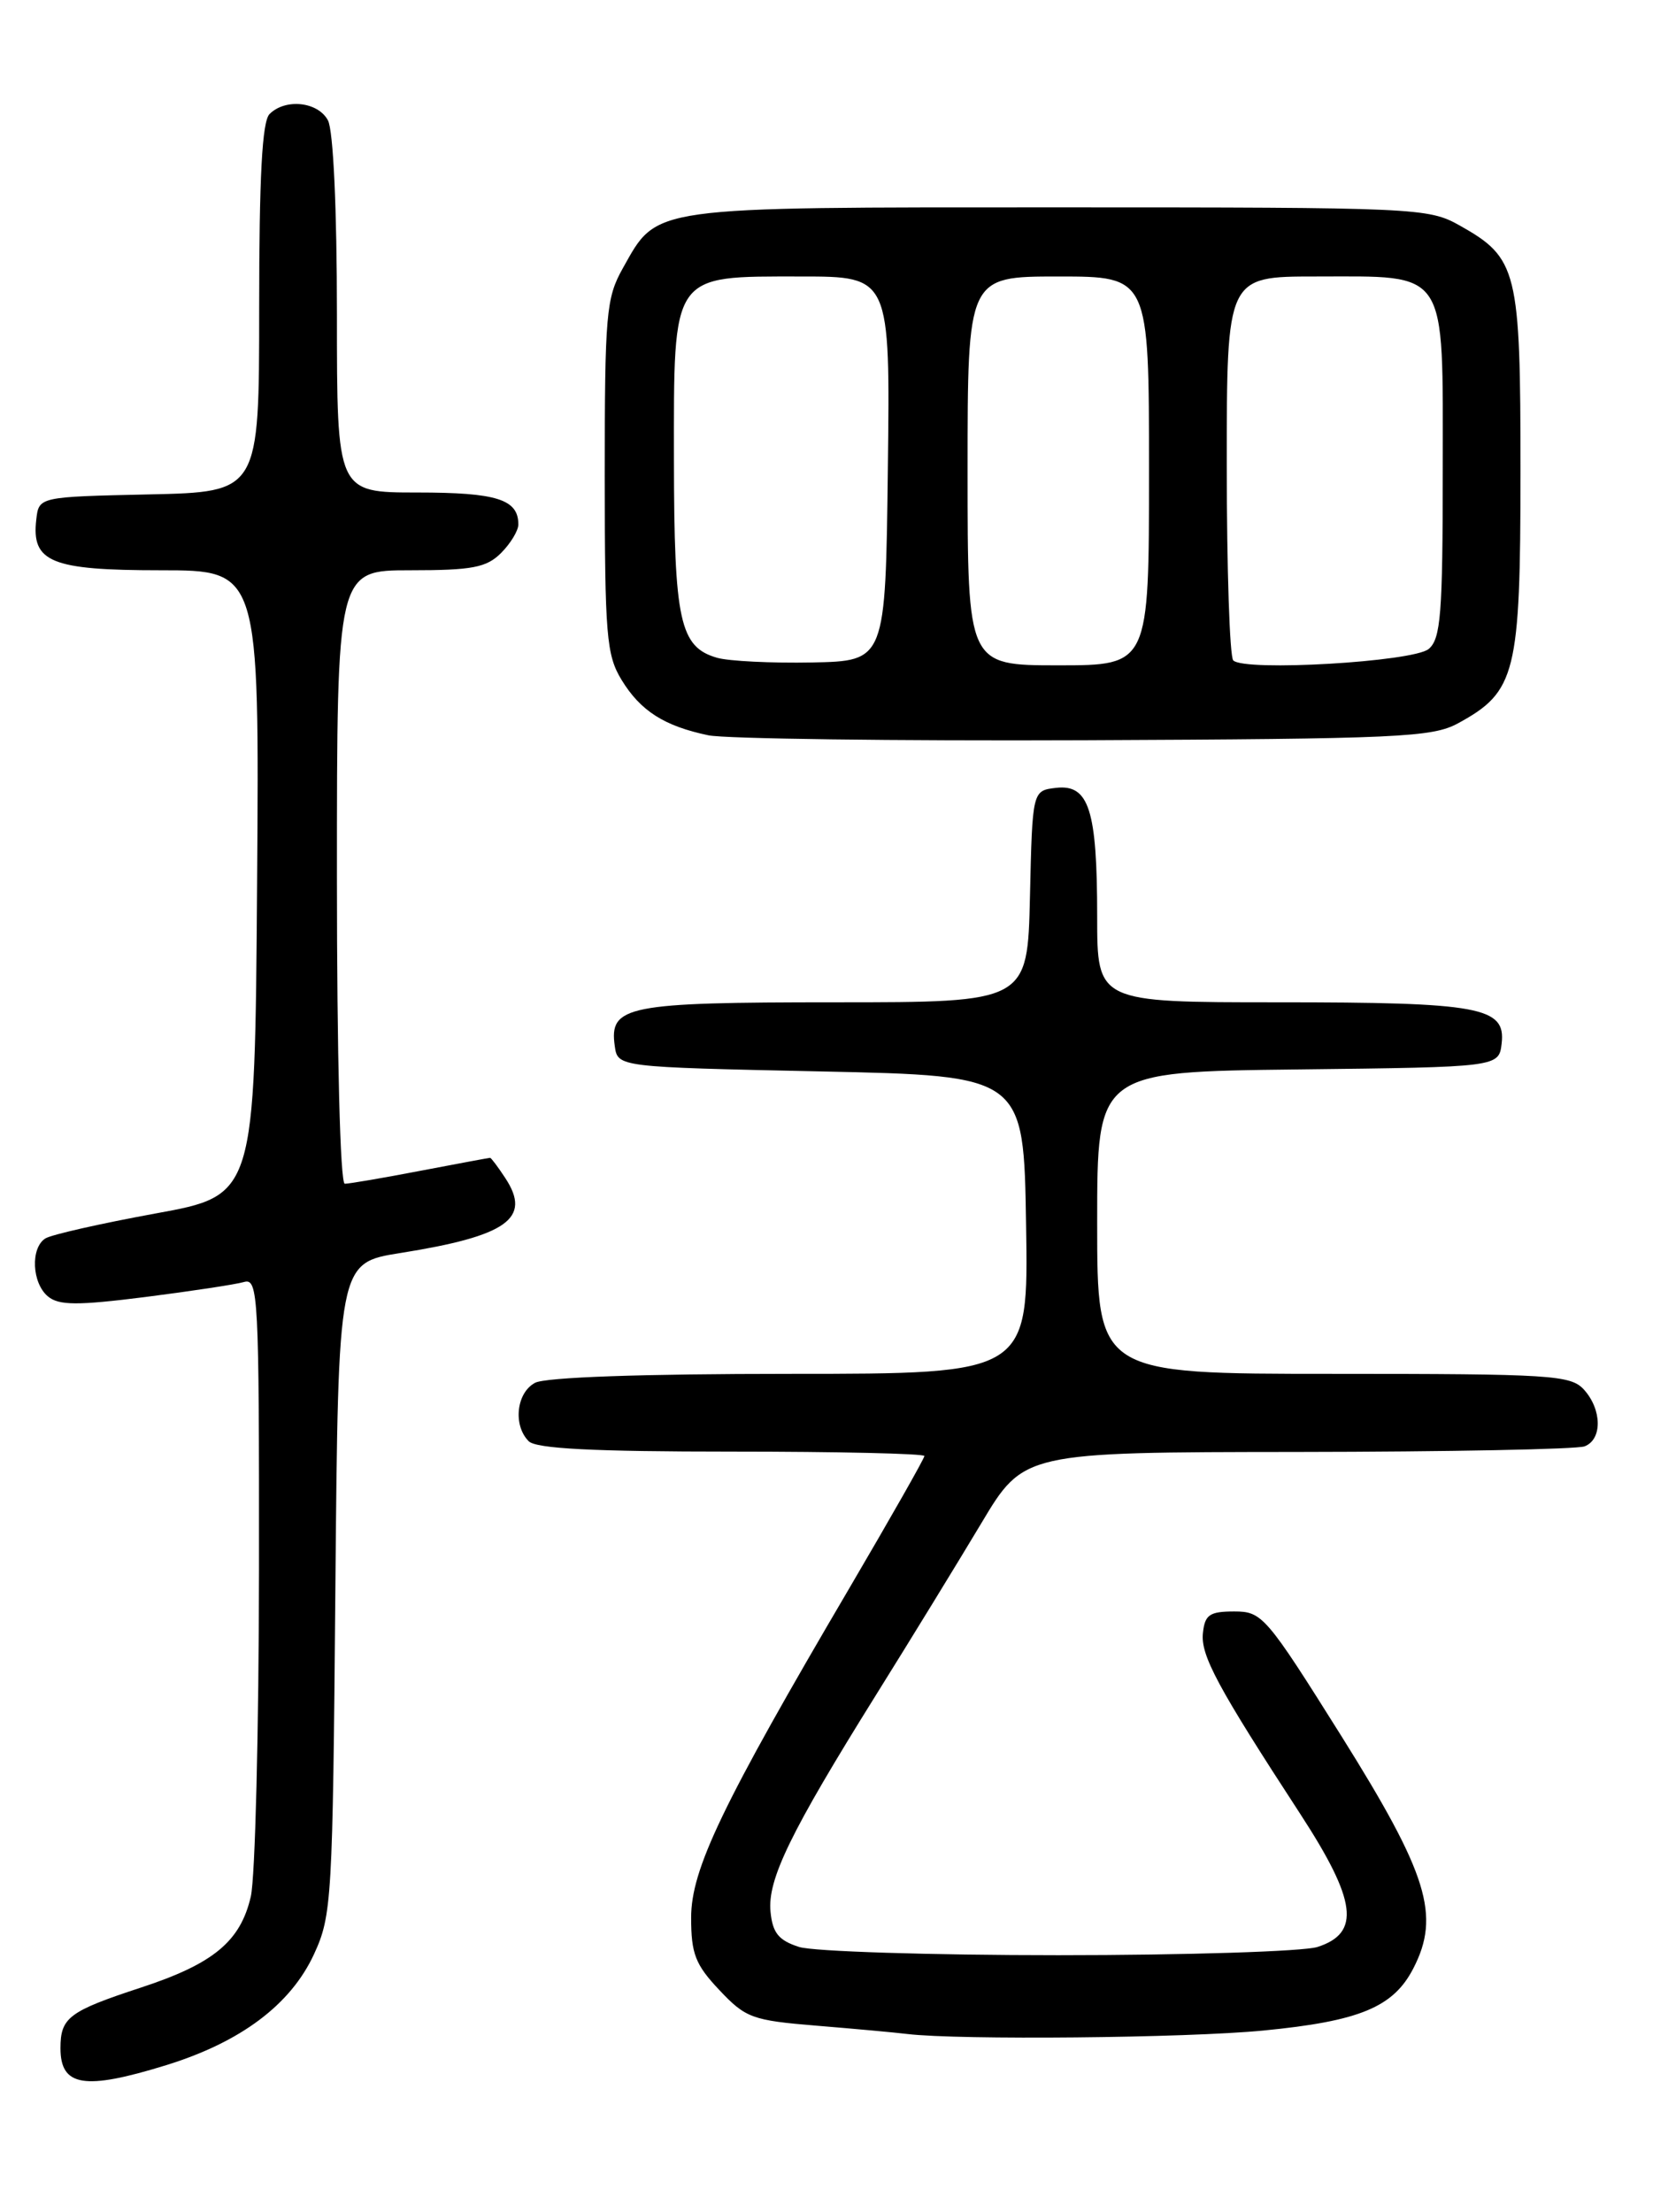 <?xml version="1.0" encoding="UTF-8" standalone="no"?>
<!DOCTYPE svg PUBLIC "-//W3C//DTD SVG 1.1//EN" "http://www.w3.org/Graphics/SVG/1.1/DTD/svg11.dtd" >
<svg xmlns="http://www.w3.org/2000/svg" xmlns:xlink="http://www.w3.org/1999/xlink" version="1.1" viewBox="0 0 194 256">
 <g >
 <path fill="currentColor"
d=" M 19.23 239.01 C 27.87 236.34 33.64 232.01 36.34 226.18 C 38.41 221.69 38.51 219.98 38.82 183.83 C 39.15 146.16 39.15 146.16 46.32 145.02 C 58.71 143.05 61.56 141.02 58.50 136.36 C 57.65 135.06 56.85 134.00 56.73 134.00 C 56.60 134.00 52.97 134.68 48.66 135.50 C 44.35 136.33 40.41 137.00 39.91 137.00 C 39.38 137.00 39.00 122.22 39.00 101.50 C 39.00 66.00 39.00 66.00 47.50 66.00 C 54.67 66.00 56.31 65.69 58.00 64.00 C 59.10 62.90 60.00 61.41 60.00 60.70 C 60.00 57.79 57.51 57.00 48.30 57.00 C 39.00 57.00 39.00 57.00 39.00 36.43 C 39.00 24.17 38.58 15.09 37.96 13.93 C 36.81 11.77 33.04 11.36 31.20 13.20 C 30.34 14.06 30.00 20.46 30.00 35.67 C 30.00 56.94 30.00 56.94 17.25 57.22 C 4.50 57.50 4.50 57.50 4.20 60.12 C 3.62 65.06 5.93 66.00 18.58 66.00 C 30.02 66.00 30.02 66.00 29.76 102.17 C 29.50 138.35 29.50 138.35 18.00 140.44 C 11.68 141.60 5.94 142.89 5.25 143.33 C 3.51 144.43 3.69 148.50 5.55 150.04 C 6.81 151.09 8.95 151.10 16.80 150.11 C 22.14 149.43 27.29 148.65 28.25 148.37 C 29.89 147.90 30.00 149.94 29.98 181.68 C 29.96 200.28 29.54 217.30 29.03 219.50 C 27.83 224.69 24.70 227.28 16.31 230.03 C 7.97 232.77 7.00 233.50 7.00 237.04 C 7.00 241.49 9.76 241.94 19.23 239.01 Z  M 146.25 235.00 C 157.37 233.92 161.28 232.30 163.59 227.82 C 166.76 221.69 165.28 216.91 155.28 200.94 C 146.54 187.01 146.10 186.50 142.86 186.50 C 140.01 186.50 139.46 186.88 139.24 189.00 C 138.96 191.58 140.93 195.24 150.55 210.00 C 157.04 219.98 157.52 223.72 152.50 225.33 C 150.85 225.85 137.35 226.28 122.50 226.28 C 107.65 226.28 94.15 225.85 92.50 225.33 C 90.13 224.57 89.43 223.71 89.19 221.26 C 88.82 217.53 91.48 212.07 101.39 196.18 C 105.40 189.76 110.89 180.80 113.59 176.29 C 118.50 168.07 118.50 168.07 150.17 168.04 C 167.59 168.02 182.55 167.73 183.42 167.39 C 185.48 166.60 185.44 163.15 183.35 160.83 C 181.82 159.14 179.57 159.00 154.35 159.00 C 127.00 159.00 127.00 159.00 127.00 141.52 C 127.00 124.04 127.00 124.04 150.25 123.77 C 173.50 123.50 173.50 123.50 173.82 120.75 C 174.30 116.55 171.31 116.00 147.93 116.00 C 127.00 116.00 127.00 116.00 127.00 106.07 C 127.00 93.73 126.05 90.75 122.25 91.18 C 119.50 91.50 119.50 91.50 119.22 103.75 C 118.94 116.00 118.94 116.00 96.66 116.00 C 72.54 116.00 70.50 116.40 71.16 121.06 C 71.50 123.50 71.50 123.50 95.00 124.00 C 118.50 124.50 118.50 124.50 118.77 141.75 C 119.05 159.00 119.05 159.00 91.46 159.00 C 74.35 159.00 63.13 159.39 61.93 160.04 C 59.77 161.19 59.36 164.96 61.20 166.80 C 62.06 167.66 68.69 168.00 84.70 168.00 C 96.97 168.00 107.00 168.23 107.00 168.51 C 107.00 168.79 103.10 175.65 98.34 183.76 C 83.57 208.89 80.00 216.33 80.00 221.94 C 80.00 226.12 80.49 227.38 83.27 230.32 C 86.31 233.55 87.08 233.83 94.52 234.44 C 98.91 234.80 103.62 235.23 105.00 235.40 C 111.00 236.12 137.34 235.87 146.25 235.00 Z  M 168.79 83.70 C 175.48 80.05 175.99 77.97 176.00 54.65 C 176.00 31.22 175.67 29.87 168.95 26.09 C 165.33 24.06 164.02 24.00 122.52 24.00 C 74.80 24.00 76.16 23.81 72.09 31.05 C 70.16 34.49 70.00 36.32 70.00 55.14 C 70.01 73.54 70.19 75.81 71.95 78.69 C 74.14 82.28 76.89 84.03 82.00 85.10 C 83.92 85.50 103.50 85.76 125.50 85.67 C 161.93 85.51 165.79 85.34 168.79 83.70 Z  M 83.01 76.13 C 78.69 74.89 78.03 71.90 78.01 53.29 C 78.00 31.45 77.61 32.00 92.71 32.00 C 103.04 32.00 103.04 32.00 102.77 54.25 C 102.50 76.50 102.50 76.50 94.00 76.67 C 89.33 76.76 84.38 76.52 83.01 76.13 Z  M 112.00 54.50 C 112.00 32.00 112.00 32.00 122.50 32.00 C 133.00 32.00 133.00 32.00 133.00 54.50 C 133.00 77.00 133.00 77.00 122.50 77.00 C 112.00 77.00 112.00 77.00 112.00 54.50 Z  M 142.75 76.43 C 142.34 76.01 142.00 65.84 142.00 53.83 C 142.00 32.00 142.00 32.00 152.28 32.00 C 167.76 32.00 167.00 30.85 167.00 54.43 C 167.00 71.07 166.77 73.94 165.37 75.11 C 163.57 76.60 144.04 77.74 142.75 76.43 Z "/>
</g>
</svg>